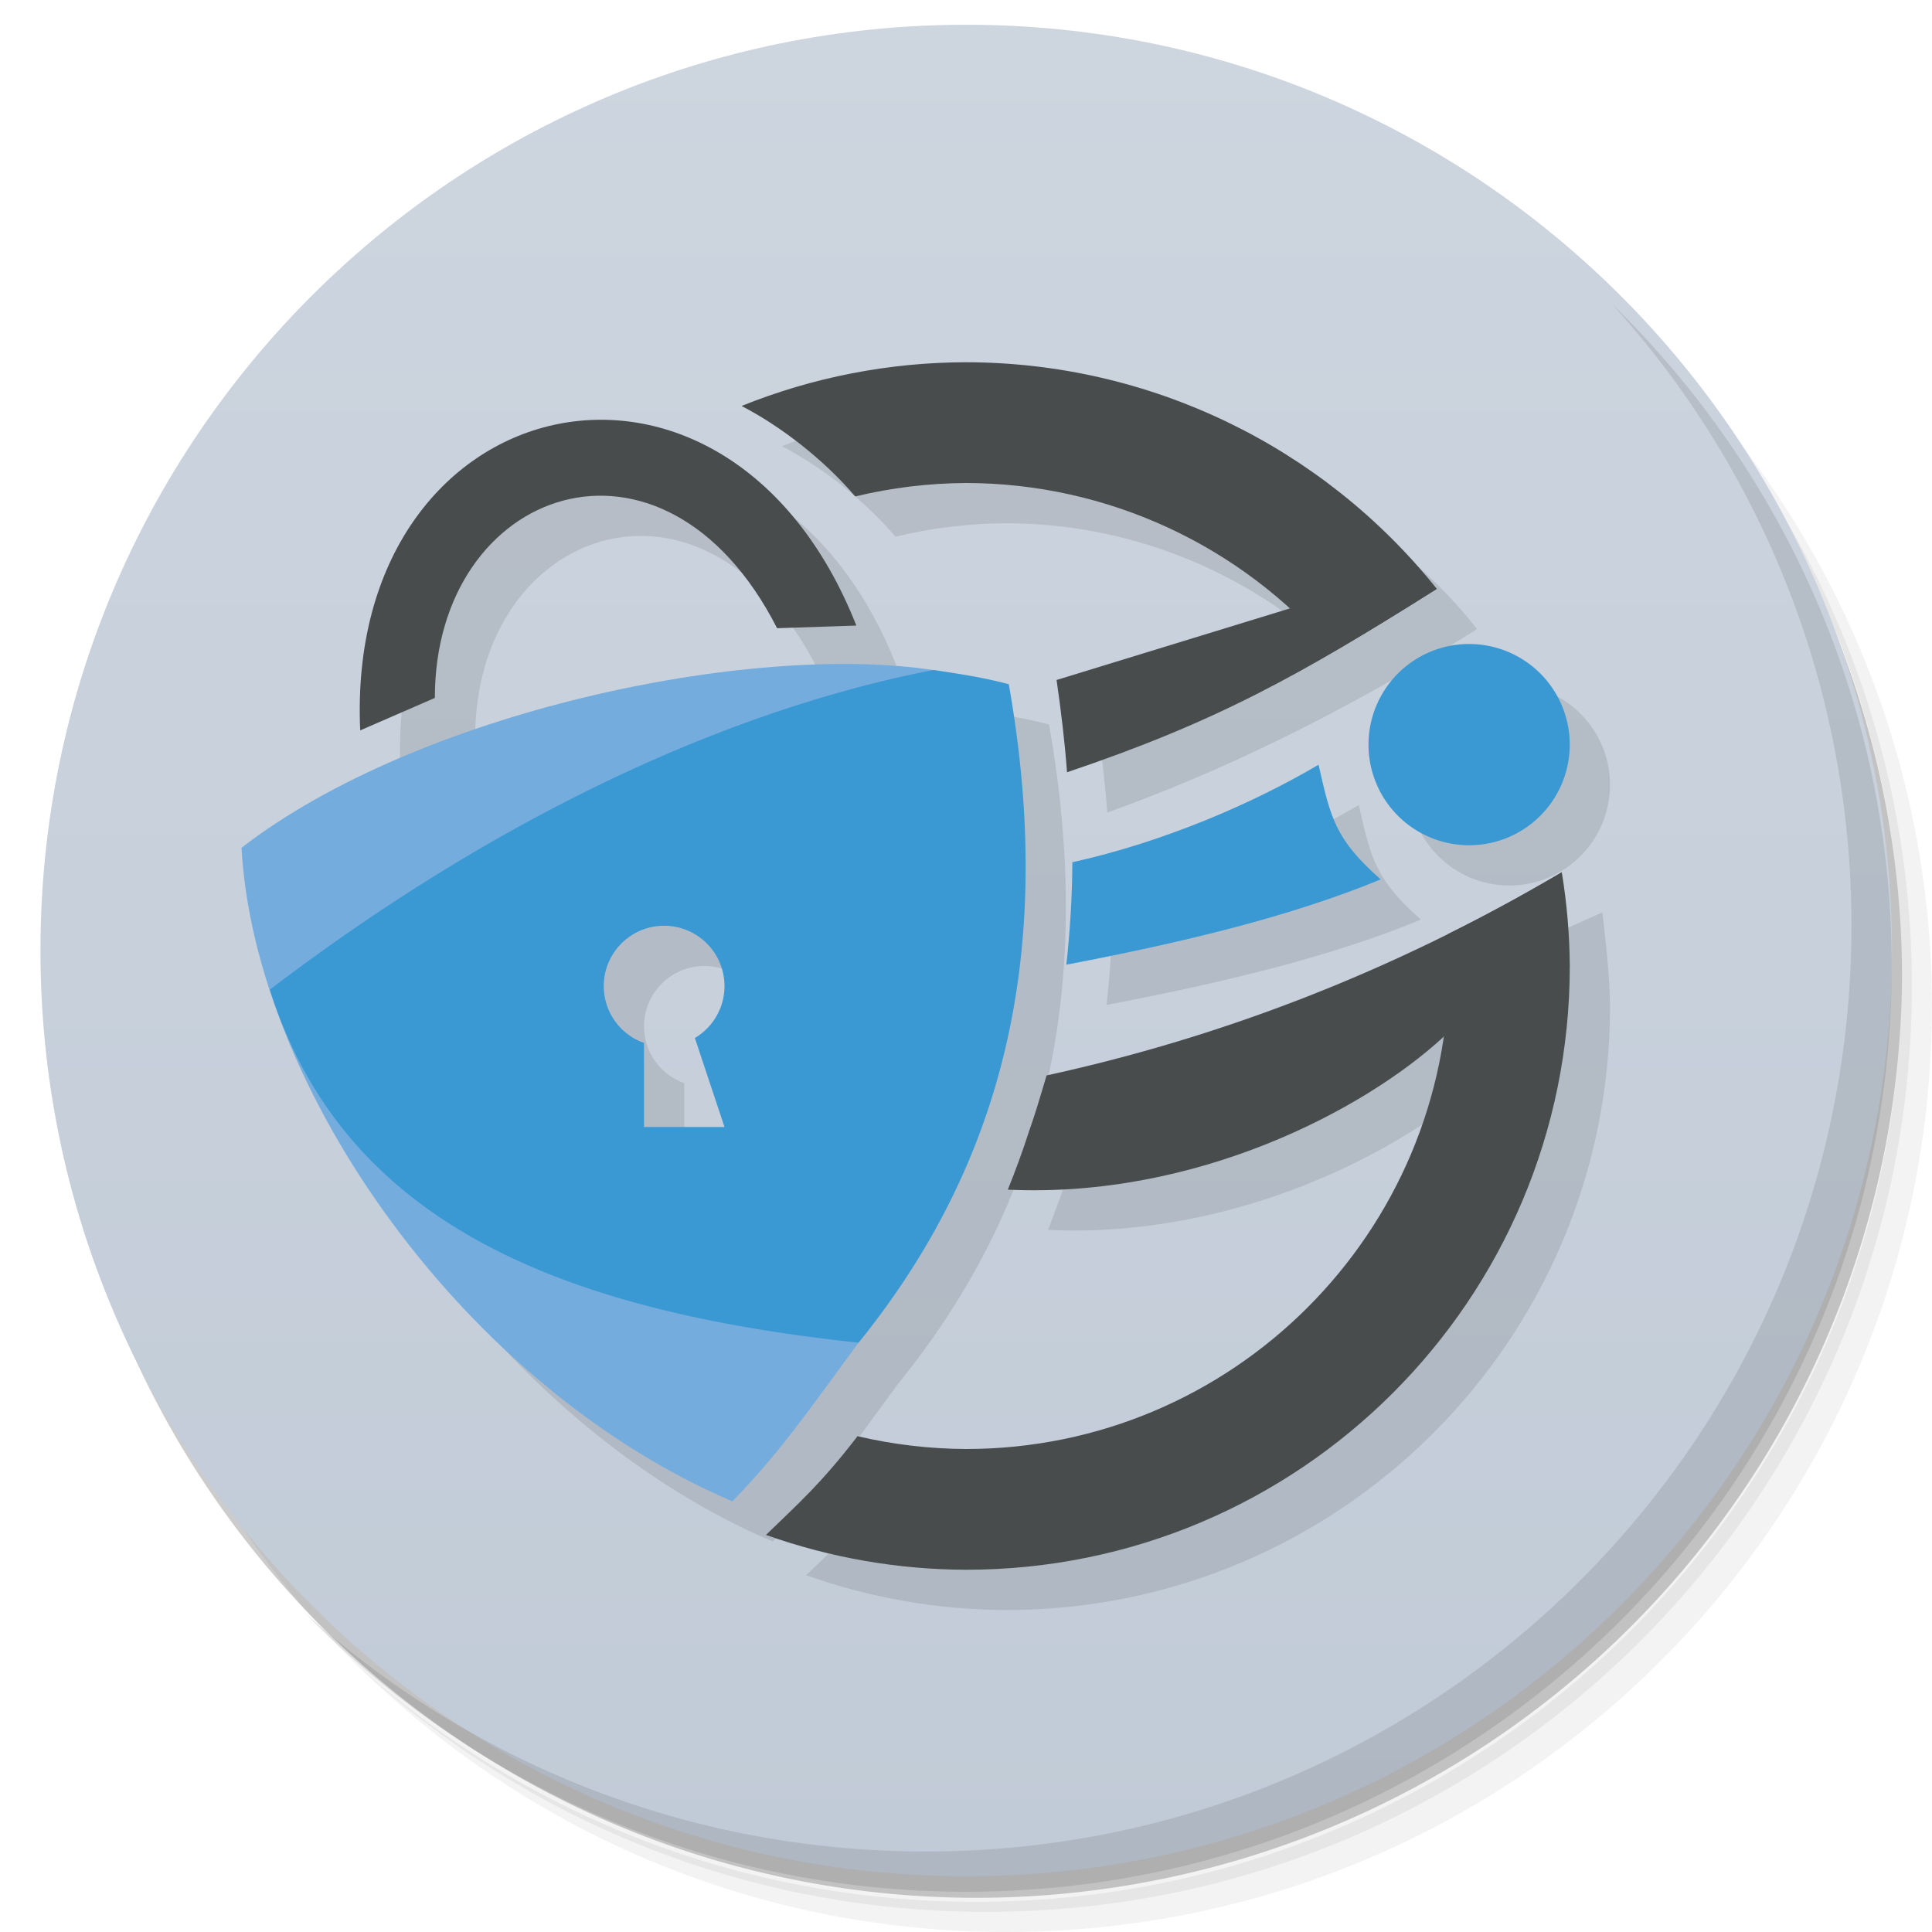 <svg version="1.1" viewBox="0 0 48 48" xmlns="http://www.w3.org/2000/svg">
 <defs>
  <linearGradient id="linearGradient1232" x1="1" x2="47" y1="24" y2="24" gradientUnits="userSpaceOnUse">
   <stop style="stop-color:#c1cbd7" offset="0"/>
   <stop style="stop-color:#cdd5df" offset="1"/>
  </linearGradient>
 </defs>
 <path d="m36.31 5c5.859 4.062 9.688 10.831 9.688 18.5 0 12.426-10.07 22.5-22.5 22.5-7.669 0-14.438-3.828-18.5-9.688 1.037 1.822 2.306 3.499 3.781 4.969 4.085 3.712 9.514 5.969 15.469 5.969 12.703 0 23-10.298 23-23 0-5.954-2.256-11.384-5.969-15.469-1.469-1.475-3.147-2.744-4.969-3.781zm4.969 3.781c3.854 4.113 6.219 9.637 6.219 15.719 0 12.703-10.297 23-23 23-6.081 0-11.606-2.364-15.719-6.219 4.16 4.144 9.883 6.719 16.219 6.719 12.703 0 23-10.298 23-23 0-6.335-2.575-12.06-6.719-16.219z" style="opacity:.05"/>
 <path d="m41.28 8.781c3.712 4.085 5.969 9.514 5.969 15.469 0 12.703-10.297 23-23 23-5.954 0-11.384-2.256-15.469-5.969 4.113 3.854 9.637 6.219 15.719 6.219 12.703 0 23-10.298 23-23 0-6.081-2.364-11.606-6.219-15.719z" style="opacity:.1"/>
 <path d="m31.25 2.375c8.615 3.154 14.75 11.417 14.75 21.13 0 12.426-10.07 22.5-22.5 22.5-9.708 0-17.971-6.135-21.12-14.75a23 23 0 0 0 44.875-7 23 23 0 0 0-16-21.875z" style="opacity:.2"/>
 <g transform="rotate(-90 23.81 23.805)" style="fill:url(#linearGradient1232)">
  <path d="m1 24c0-12.703 10.297-23 23-23s23 10.297 23 23-10.297 23-23 23-23-10.297-23-23z" style="fill:url(#linearGradient1232)"/>
 </g>
 <path d="m25 10c-1.911 0.004-3.804 0.372-5.576 1.086 0.959 0.497 2.023 1.31 2.824 2.248 0.901-0.217 1.825-0.329 2.752-0.334 2.991 0.005 5.848 1.133 8.037 3.119l-5.787 1.775c0.115 0.785 0.205 1.551 0.26 2.293 3.575-1.278 6.686-2.989 9.188-4.557-2.738-3.515-7.948-5.566-11.697-5.631zm-9.209 1.43c-3.158 0.081-6.059 2.894-5.842 7.715l1.855-0.805c-0.003-5.228 5.674-7.271 8.502-1.732l1.969-0.066c-1.418-3.584-4.028-5.174-6.484-5.111zm21.709 5.57c-1.381 0-2.5 1.119-2.5 2.5s1.119 2.5 2.5 2.5 2.5-1.119 2.5-2.5-1.119-2.5-2.5-2.5zm-15.189 0.498c-4.714-0.086-11.484 1.61-15.311 4.564 0.336 6 5.559 13.407 12.197 16.236 1.197-1.238 1.86-2.211 3.131-3.939 0.001 1.41e-4 0.003-1.41e-4 0.004 0 3.229-4 5.015-9.099 3.731-16.359-0.672-0.175-1.099-0.235-1.867-0.354-0.001 2.35e-4 -0.003-2.34e-4 -0.004 0-0.575-0.087-1.207-0.136-1.881-0.148zm11.447 2.502c-1.639 0.966-3.852 1.921-6.115 2.422-0.006 0.879-0.059 1.726-0.15 2.545 2.931-0.558 5.61-1.208 7.809-2.119-1.131-1-1.241-1.52-1.543-2.848zm6.051 2.668c-4.33 1.928-8.73 4.077-12.807 5.051-0.276 0.986-0.618 1.927-0.963 2.838 4.674 0.217 8.838-1.969 10.814-3.785-0.859 5.785-5.83 10.229-11.853 10.229-0.908-0.004-1.812-0.111-2.695-0.318-0.92 1.196-1.472 1.673-2.275 2.453 1.596 0.567 3.277 0.86 4.971 0.865 8.284 0 15-6.716 15-15-0.011-0.818-0.113-1.645-0.191-2.332zm-22.309 1.332c0.828 0 1.5 0.672 1.5 1.5-6.88e-4 0.53-0.281 1.02-0.736 1.289l0.736 2.211h-2v-2.088c-0.599-0.212-0.999-0.777-1-1.412 0-0.828 0.672-1.5 1.5-1.5z" style="fill:#010204;opacity:.1;stroke-width:.056"/>
 <path d="m40.03 7.531c3.712 4.084 5.969 9.514 5.969 15.469 0 12.703-10.297 23-23 23-5.954 0-11.384-2.256-15.469-5.969 4.178 4.291 10.01 6.969 16.469 6.969 12.703 0 23-10.298 23-23 0-6.462-2.677-12.291-6.969-16.469z" style="opacity:.1"/>
 <path d="m23.191 16.646c1.623 6.753-0.133 12.702-1.862 16.713-1.27 1.728-1.935 2.703-3.132 3.941-6.638-2.83-11.861-10.238-12.197-16.237 4.373-3.377 12.591-5.109 17.191-4.416zm-3.133 2.354-8.969 7 8.875 4.812z" style="fill:#73acdd;stroke-width:.056"/>
 <path d="m23.195 16.646c-4.886 0.946-10.623 3.474-16.49 7.941 1.856 5.876 7.356 7.995 14.627 8.771 3.229-4 5.015-9.099 3.731-16.359-0.672-0.175-1.099-0.235-1.867-0.354zm-6.695 6.354a1.5 1.5 0 0 1 1.5 1.5 1.5 1.5 0 0 1 -0.736 1.289l0.736 2.211h-2v-2.088a1.5 1.5 0 0 1 -1 -1.412 1.5 1.5 0 0 1 1.5 -1.5z" style="fill:#3a98d3;stroke-width:.055"/>
 <path d="m39 18.5a2.5 2.5 0 0 1 -2.5 2.5 2.5 2.5 0 0 1 -2.5 -2.5 2.5 2.5 0 0 1 2.5 -2.5 2.5 2.5 0 0 1 2.5 2.5z" style="fill:#3a98d3;stroke-width:1.054"/>
 <path d="m32.758 19c-1.639 0.966-3.852 1.921-6.115 2.422-0.006 0.879-0.059 1.726-0.15 2.545 2.931-0.558 5.61-1.208 7.809-2.119-1.131-1-1.241-1.52-1.543-2.848z" style="fill:#3a98d3;stroke-width:.055"/>
 <path d="m8.949 18.145c-0.385-8.571 9.087-10.794 12.327-2.603l-1.969 0.066c-2.828-5.538-8.506-3.496-8.503 1.732l-1.855 0.806z" style="fill:#484c4c;stroke-width:.057"/>
 <path d="m32.043 15.117-5.793 1.777c0.115 0.785 0.205 1.551 0.26 2.293 3.702-1.249 5.798-2.413 9.172-4.549-0.485-0.57-0.489-0.585-0.668-0.795zm6.766 6.551c-4.361 2.575-8.682 4.151-12.807 5.051-0.196 0.663-0.303 1.014-0.432 1.377-3.84e-4 0.001-0.002 0.003-2e-3 0.004-0.159 0.499-0.338 0.982-0.529 1.457 4.674 0.217 8.838-1.969 10.814-3.785z" style="fill:#484c4c"/>
 <path d="m24 9c-1.911 0.003-3.804 0.372-5.576 1.086 0.959 0.497 2.023 1.31 2.824 2.248 0.901-0.217 1.825-0.329 2.752-0.334 3.502 0.005 6.828 1.541 9.104 4.203 0.815-0.471 1.662-0.984 2.594-1.572-2.843-3.554-7.146-5.626-11.697-5.631z" style="fill:#484c4c"/>
 <path d="m38.801 21.672c-0.945 0.558-1.888 1.069-2.828 1.536 0.018 0.266 0.027 0.525 0.027 0.792 0 6.627-5.373 12-12 12-0.908-0.004-1.812-0.111-2.695-0.318-0.92 1.196-1.472 1.673-2.275 2.453 1.596 0.567 3.277 0.86 4.971 0.865 8.284 0 15-6.716 15-15-0.006-0.78-0.072-1.558-0.199-2.328z" style="fill:#484c4c"/>
</svg>
